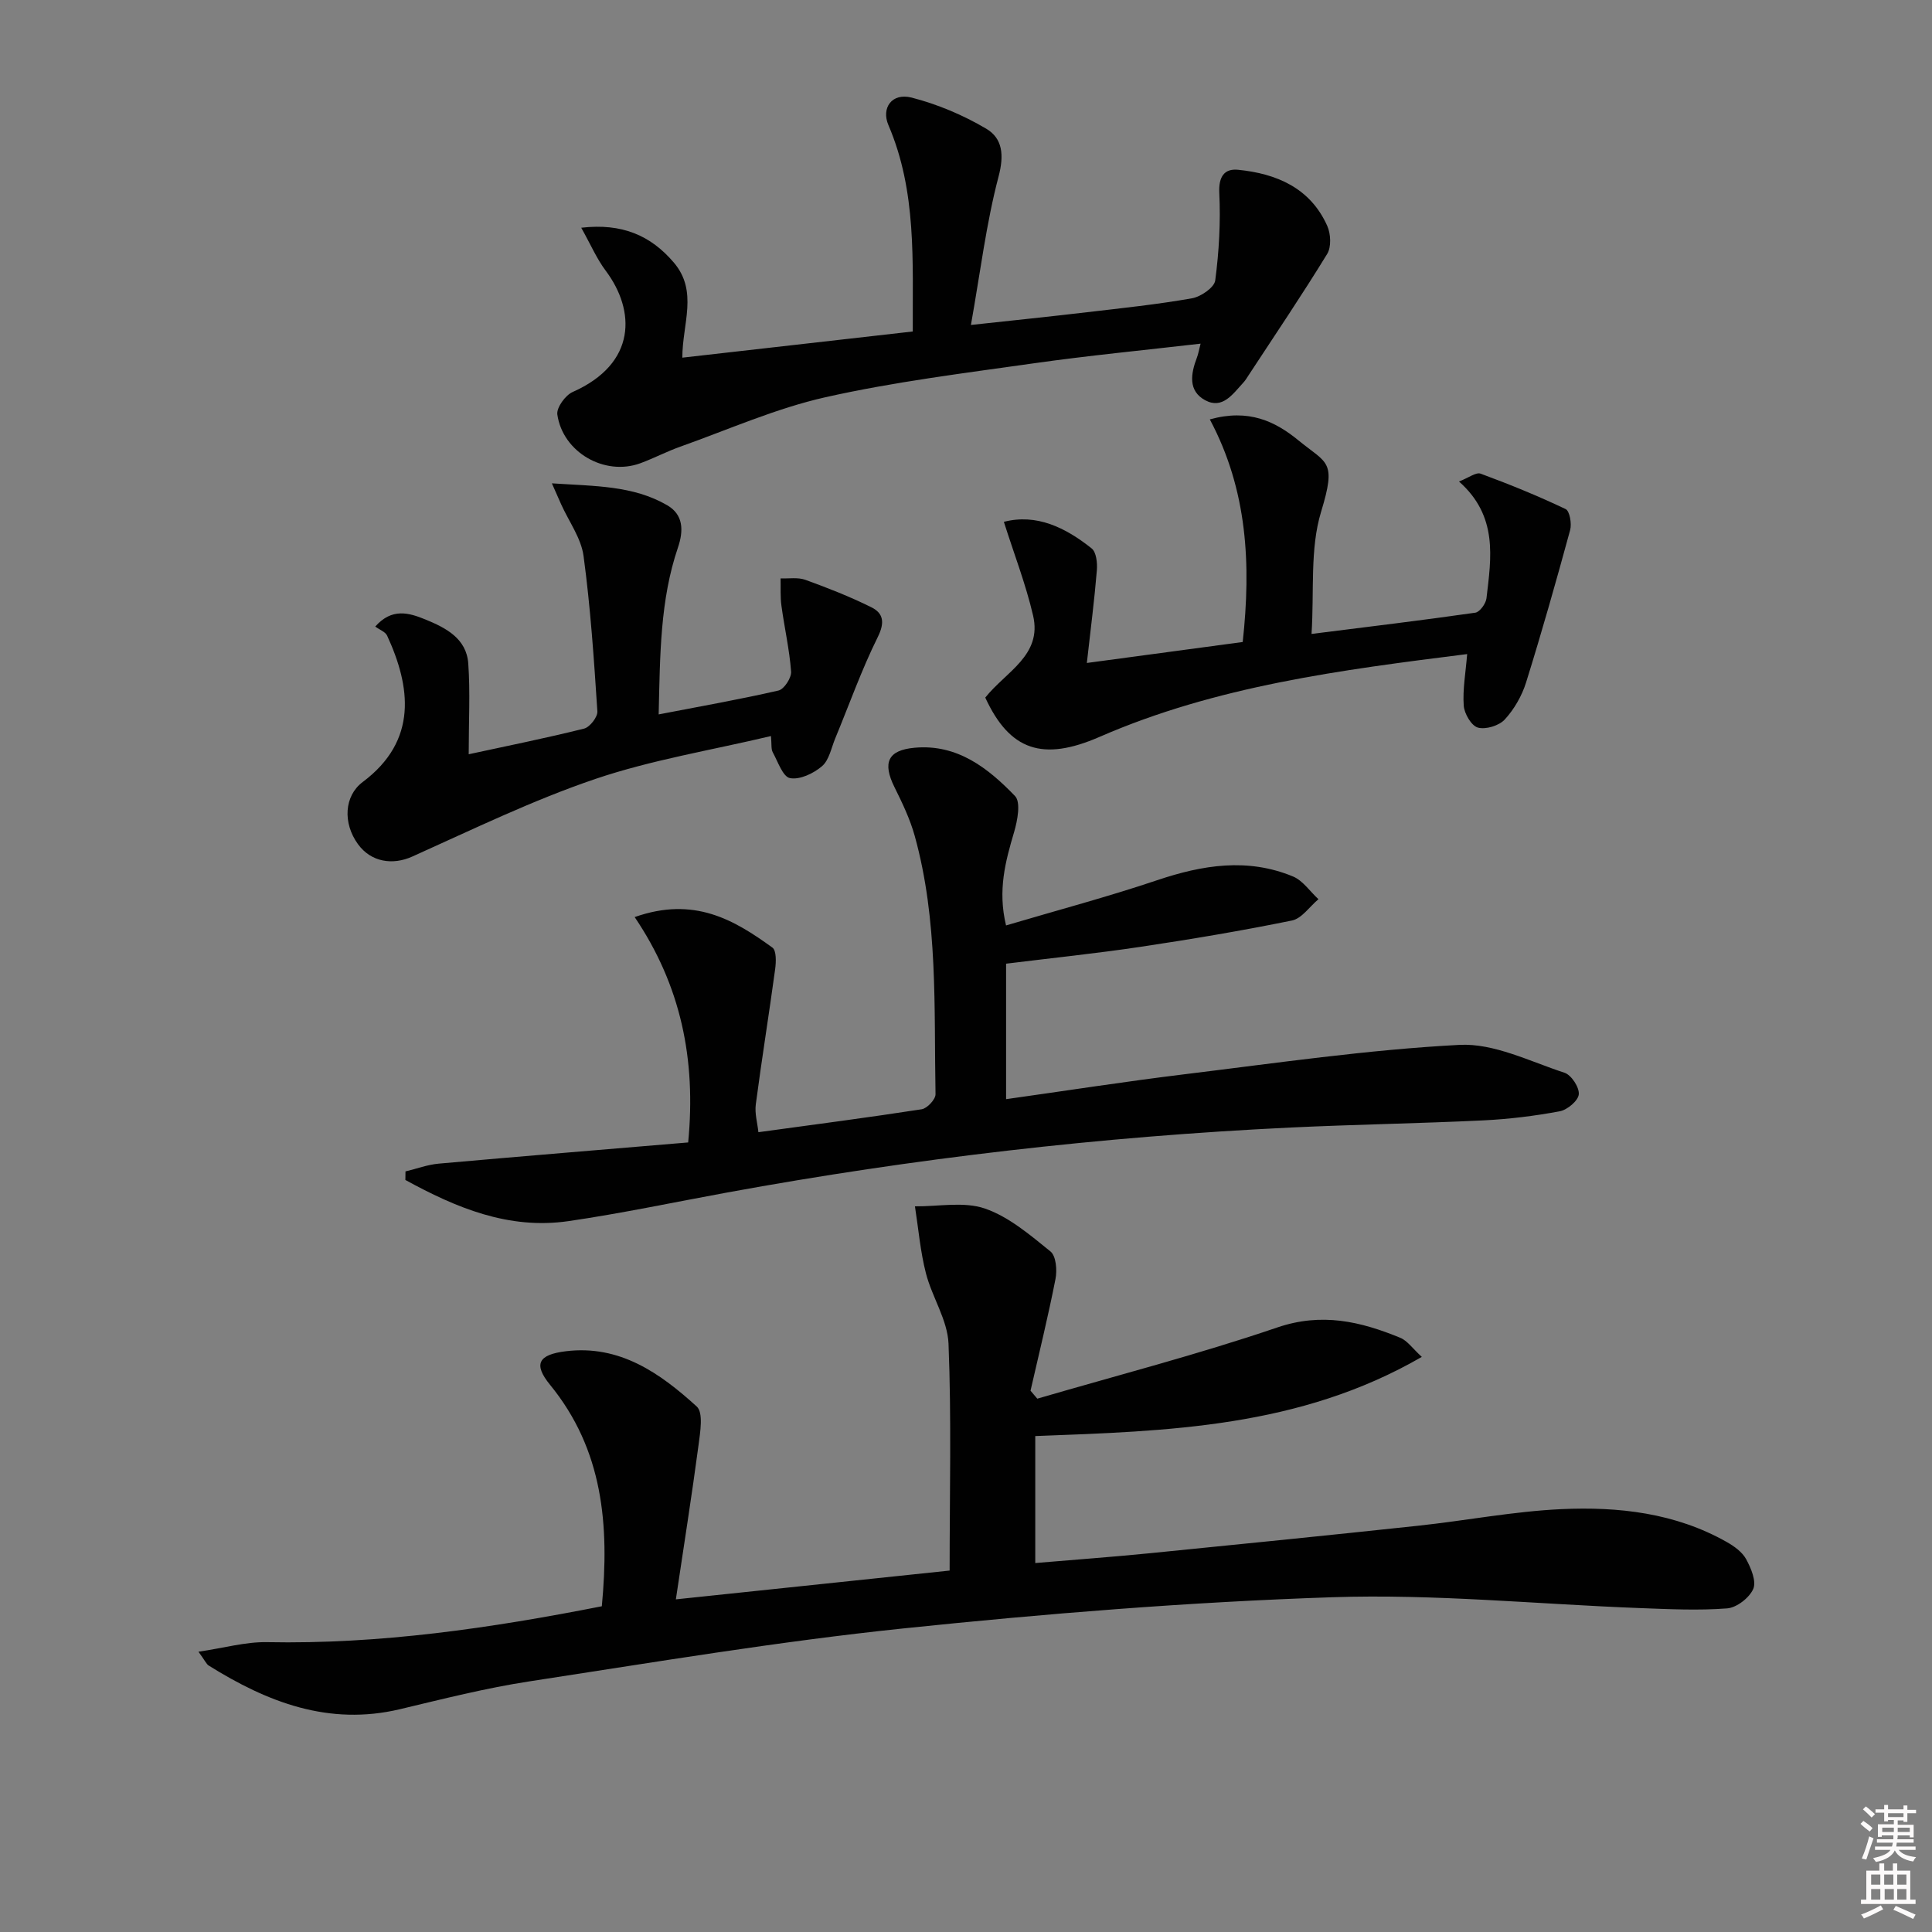 <svg enable-background="new 0 0 400 400" viewBox="0 0 400 400" xmlns="http://www.w3.org/2000/svg"><rect x="0" y="0" width="400" height="400" fill="#808080" stroke="none"/><path d="m385.2 377.6.6-.6c.6.4 1.3.9 1.9 1.5l-.6.7c-.8-.6-1.4-1.1-1.9-1.6zm.3 7.1c.6-1.4 1.1-2.9 1.5-4.5.3.1.6.3.9.4-.5 1.4-1 2.9-1.5 4.4l-.9-.2zm.2-10.1.6-.6c.7.5 1.3 1.1 1.9 1.6l-.7.7c-.6-.6-1.2-1.2-1.8-1.7zm8.4-.8h.8v.9h1.8v.7h-1.8v1.8h-.8v-.3h-1.2v.9h3.3v2.6h-.8v-.4h-2.5c0 .3 0 .6-.1.8h3.4v.7h-3.5c0 .3-.1.6-.1.8h4v.7h-3.5c.7.9 1.9 1.3 3.6 1.5-.2.2-.4.5-.6.9-1.9-.3-3.2-1.1-3.8-2.3-.5 1.1-1.8 2-3.9 2.4-.2-.3-.4-.5-.6-.8 1.9-.4 3.1-.9 3.6-1.7h-3.2v-.7h3.5c.1-.2.1-.5.2-.8h-3.3v-.7h3.4c0-.2 0-.5 0-.8h-2.4v.3h-.8v-2.6h3.3v-.9h-1.2v.3h-.8v-1.8h-1.8v-.7h1.8v-.9h.8v.9h3.2zm-4.4 5.5h2.4c0-.3 0-.6 0-.9h-2.4zm1.2-3.1h3.2v-.8h-3.2zm4.4 2.2h-2.4v.9h2.5v-.9z" fill="#fcfafa"/><path d="m389.2 385.8h.9v1.5h1.8v-1.5h.9v1.5h2.7v6h1.1v.9h-11.3v-.9h1.1v-6h2.7v-1.5zm.2 8.7.5.8c-1.2.6-2.5 1.3-4 1.9-.2-.3-.3-.6-.6-.8 1.6-.6 3-1.3 4.1-1.9zm-2-4.3h1.9v-2.1h-1.9zm0 3.1h1.9v-2.2h-1.9zm2.7-3.1h1.9v-2.1h-1.9zm.1 3.1h1.9v-2.2h-1.9zm2.3 1.3c1.4.6 2.7 1.2 4.1 1.8l-.5.9c-1.5-.7-2.8-1.4-4.1-1.9zm2.2-6.5h-1.9v2.1h1.9zm-1.9 5.2h1.9v-2.2h-1.9z" fill="#fcfafa"/><g fill="#010101"><path d="m124.6 332.56c1.6-16.87.25-32.42-10.71-45.84-3.53-4.32-2.42-6.26 3.26-6.96 11.18-1.37 19.52 4.55 27.1 11.44 1.41 1.28.72 5.33.37 8.02-1.37 10.3-3 20.56-4.69 31.91 19.84-2.09 38.2-4.02 56.68-5.96 0-16.05.39-31.54-.23-46.98-.2-4.91-3.41-9.63-4.68-14.58-1.16-4.52-1.55-9.23-2.27-13.85 4.86.05 10.11-1.04 14.47.45 4.98 1.71 9.37 5.48 13.59 8.89 1.16.94 1.4 3.87 1.04 5.69-1.52 7.75-3.41 15.43-5.17 23.14.47.55.93 1.1 1.4 1.65 16.58-4.84 33.34-9.17 49.68-14.74 9.21-3.14 17.24-1.25 25.46 2.13 1.49.61 2.57 2.23 4.47 3.96-25.34 14.65-52.57 15.36-80.03 16.39v26.29c7.97-.68 15.85-1.25 23.71-2.03 18.52-1.84 37.03-3.71 55.53-5.69 9.91-1.06 19.76-2.98 29.69-3.44 11.82-.54 23.56.78 34.19 6.78 1.56.88 3.24 2.08 4.06 3.58 1.01 1.85 2.16 4.58 1.47 6.16-.8 1.84-3.43 3.88-5.41 4.03-5.95.46-11.97.16-17.95-.06-21.27-.8-42.57-2.96-63.78-2.25-29.69.99-59.38 3.39-88.93 6.47-25.89 2.7-51.62 7.02-77.37 10.96-9 1.38-17.87 3.64-26.74 5.75-14.72 3.5-27.44-1.44-39.59-9.03-.5-.31-.76-1-2.13-2.87 5.33-.78 9.76-2.06 14.17-1.98 23.38.46 46.32-2.9 69.34-7.43z"/><path d="m131.4 189.87c12.31-4.34 20.59.57 28.52 6.32.84.61.77 2.97.57 4.44-1.27 9.35-2.78 18.66-4.01 28.01-.25 1.88.34 3.86.54 5.77 11.59-1.59 22.72-3.03 33.81-4.75 1.13-.18 2.88-2.05 2.86-3.11-.33-17.92.56-35.97-4.31-53.5-.97-3.48-2.57-6.82-4.19-10.08-2.52-5.09-1.37-7.66 4.18-8.16 8.85-.8 15.2 4.22 20.78 10 1.23 1.28.51 5.08-.19 7.46-1.79 6.06-3.43 12.03-1.67 19.33 10.71-3.17 21.09-5.93 31.25-9.35 9.41-3.17 18.73-4.69 28.15-.79 2.06.85 3.53 3.11 5.28 4.71-1.82 1.52-3.44 3.99-5.48 4.41-10.39 2.12-20.86 3.88-31.35 5.45-9.16 1.37-18.39 2.32-27.84 3.49v28.05c12.46-1.75 24.69-3.66 36.98-5.16 18.93-2.31 37.86-5.08 56.87-6.08 7.15-.38 14.6 3.43 21.76 5.77 1.42.46 3.1 3.03 2.96 4.47-.12 1.32-2.37 3.22-3.94 3.51-5.2.97-10.49 1.62-15.77 1.88-13.29.64-26.61.85-39.9 1.48-39.21 1.87-78.12 6.39-116.73 13.46-10.94 2-21.83 4.32-32.83 5.92-12.43 1.81-23.32-2.8-33.77-8.52.01-.59.01-1.18.02-1.77 2.29-.55 4.55-1.4 6.87-1.61 17.18-1.53 34.37-2.93 51.66-4.39 1.66-17.22-1.51-32.49-11.08-46.66z"/><path d="m120.34 47.15c8.44-.98 14.38 1.59 19.16 7.2 5.1 5.98 1.76 12.7 1.77 19.7 15.74-1.79 31.45-3.57 47.71-5.42-.07-14.53.85-28.99-5.04-42.72-1.52-3.54.69-6.76 4.82-5.7 5.35 1.38 10.64 3.61 15.4 6.42 3.42 2.01 3.76 5.46 2.58 9.93-2.55 9.68-3.76 19.72-5.72 30.72 9.01-.98 16.53-1.75 24.04-2.64 7.25-.85 14.53-1.61 21.72-2.88 1.84-.32 4.63-2.23 4.82-3.7.79-5.99 1.13-12.1.84-18.13-.16-3.4 1.08-5.06 3.89-4.78 7.97.8 14.94 3.75 18.46 11.61.74 1.65.87 4.38-.01 5.81-5.2 8.49-10.78 16.74-16.24 25.07-.36.56-.71 1.14-1.16 1.62-2.13 2.3-4.26 5.54-7.85 3.61-3.6-1.94-2.99-5.51-1.72-8.84.28-.72.4-1.5.76-2.88-11.82 1.37-23.19 2.46-34.48 4.06-14.44 2.05-28.98 3.84-43.18 7.03-10.27 2.31-20.09 6.69-30.07 10.24-2.82 1-5.48 2.41-8.29 3.44-7.35 2.68-16.03-2.25-17.16-10.1-.2-1.42 1.66-3.99 3.17-4.66 13.3-5.89 13.03-16.87 6.84-25.12-1.85-2.46-3.09-5.38-5.06-8.89z"/><path d="m203.99 144.43c4.24-5.36 11.83-8.73 9.9-16.99-1.51-6.49-3.95-12.77-6.05-19.4 6.76-1.74 12.74 1.17 18.17 5.5.98.78 1.21 3.04 1.08 4.57-.5 6.08-1.28 12.13-2.07 19.15 11.18-1.5 21.76-2.92 32.27-4.34 1.75-16.08 1-31.44-6.81-46.09 8.06-2.24 13.51.39 18.33 4.33 6.01 4.92 7.95 4.15 4.7 14.83-2.33 7.68-1.4 16.36-1.97 25.26 11.98-1.51 22.96-2.83 33.91-4.4.92-.13 2.18-1.88 2.31-2.98.98-8.42 2.43-17-5.69-24.18 2-.77 3.53-1.98 4.49-1.62 5.96 2.2 11.86 4.6 17.59 7.33.84.4 1.29 3.03.93 4.35-2.88 10.56-5.86 21.09-9.12 31.54-.87 2.78-2.46 5.55-4.42 7.68-1.18 1.28-3.93 2.12-5.56 1.67-1.34-.37-2.81-2.88-2.93-4.54-.24-3.37.4-6.8.71-10.68-26.15 3.29-51.95 6.6-76.15 17.16-11.69 5.09-18.56 2.84-23.62-8.15z"/><path d="m97.04 156.16c7.84-1.7 15.91-3.32 23.89-5.31 1.19-.3 2.82-2.4 2.75-3.56-.7-10.74-1.42-21.51-2.86-32.17-.5-3.72-3.05-7.16-4.65-10.73-.5-1.12-.99-2.24-1.91-4.32 8.84.59 16.78.42 23.87 4.53 3.36 1.95 3.44 5.22 2.22 8.8-3.68 10.83-3.69 22.1-3.98 34.51 8.74-1.69 16.83-3.11 24.82-4.95 1.16-.27 2.69-2.63 2.6-3.91-.34-4.56-1.38-9.07-2-13.62-.26-1.87-.13-3.79-.18-5.68 1.71.07 3.57-.26 5.11.29 4.65 1.68 9.28 3.5 13.69 5.69 2.48 1.23 2.82 3.14 1.33 6.15-3.37 6.79-5.91 13.99-8.82 21.01-.82 1.99-1.26 4.49-2.74 5.75-1.74 1.49-4.59 2.85-6.62 2.46-1.49-.28-2.51-3.42-3.58-5.37-.35-.64-.2-1.56-.36-3.34-12.42 2.95-24.73 4.94-36.38 8.89-12.96 4.4-25.37 10.44-37.9 16.07-4.01 1.8-8.5 1.18-11.23-2.58-3.17-4.37-2.85-9.99.98-12.86 11.52-8.62 9.9-19.8 5.06-30.31-.36-.79-1.54-1.2-2.46-1.88 3.45-3.9 6.97-2.86 10.37-1.47 4.24 1.73 8.52 3.93 8.89 9.12.42 5.93.09 11.91.09 18.79z"/></g></svg>